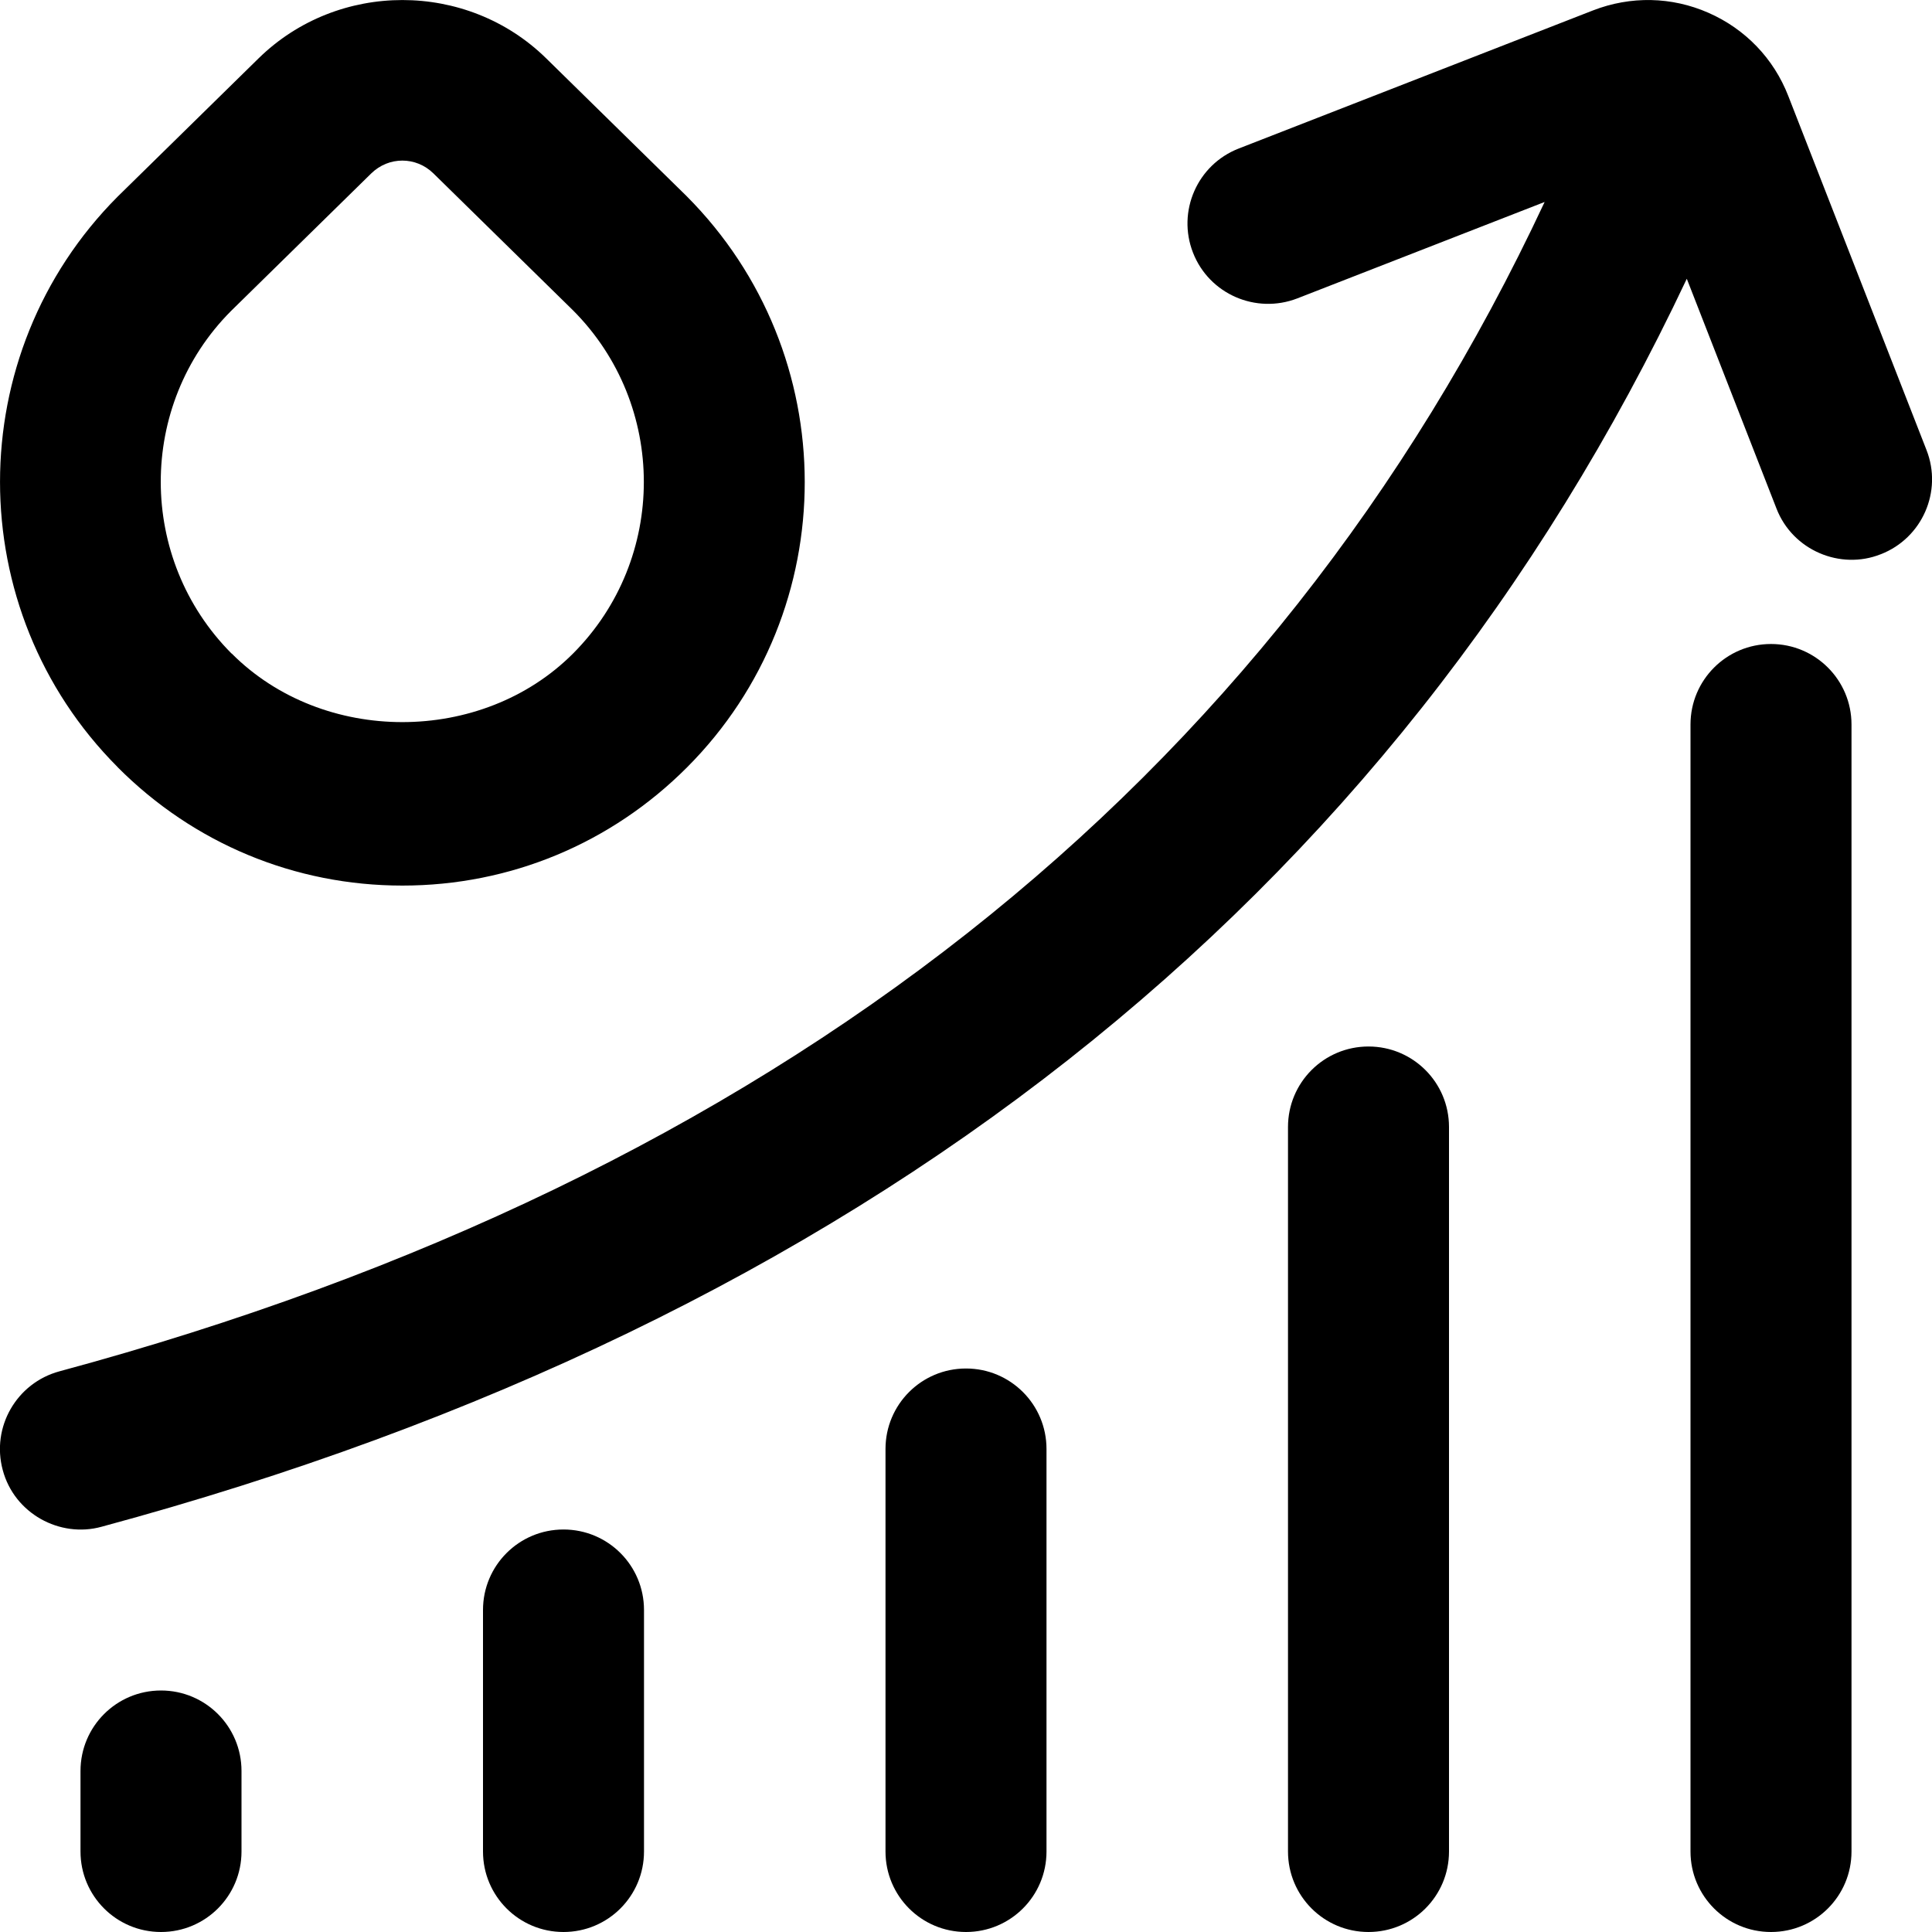 <svg id="Layer_1" viewBox="0 0 24 24" xmlns="http://www.w3.org/2000/svg" data-name="Layer 1"><path d="m23.363 6.885c-.501.2-1.094-.048-1.295-.568l-1.114-2.854c-3.657 7.748-10.273 12.96-19.693 15.503-.519.143-1.084-.166-1.227-.705-.144-.533.172-1.082.705-1.226 8.86-2.391 15.057-7.276 18.449-14.526l-3.073 1.198c-.513.198-1.094-.053-1.295-.568-.201-.514.054-1.094.568-1.294l4.402-1.716c.467-.181.976-.171 1.433.03.458.201.811.568.992 1.034l1.717 4.398c.201.514-.054 1.094-.568 1.294zm-1.363 1.115c-.553 0-1 .448-1 1v14c0 .553.447 1 1 1s1-.447 1-1v-14c0-.552-.447-1-1-1zm-5 5c-.553 0-1 .447-1 1v9c0 .553.447 1 1 1s1-.447 1-1v-9c0-.553-.447-1-1-1zm-5 4c-.553 0-1 .447-1 1v5c0 .553.447 1 1 1s1-.447 1-1v-5c0-.553-.447-1-1-1zm-5 2c-.553 0-1 .447-1 1v3c0 .553.447 1 1 1s1-.447 1-1v-3c0-.553-.447-1-1-1zm-5 2c-.553 0-1 .447-1 1v1c0 .553.447 1 1 1s1-.447 1-1v-1c0-.553-.447-1-1-1zm-.538-11.47c-1.949-1.954-1.949-5.133 0-7.088l1.75-1.717c.985-.966 2.589-.966 3.573 0l1.743 1.71c1.957 1.962 1.957 5.142.008 7.096-.945.948-2.201 1.47-3.537 1.47s-2.593-.522-3.537-1.47zm1.416-1.412c1.133 1.137 3.108 1.136 4.241 0 1.172-1.175 1.172-3.087 0-4.262l-1.735-1.702c-.108-.106-.247-.159-.386-.159s-.277.053-.386.159l-1.743 1.71c-1.164 1.168-1.164 3.079.008 4.255z"/></svg>